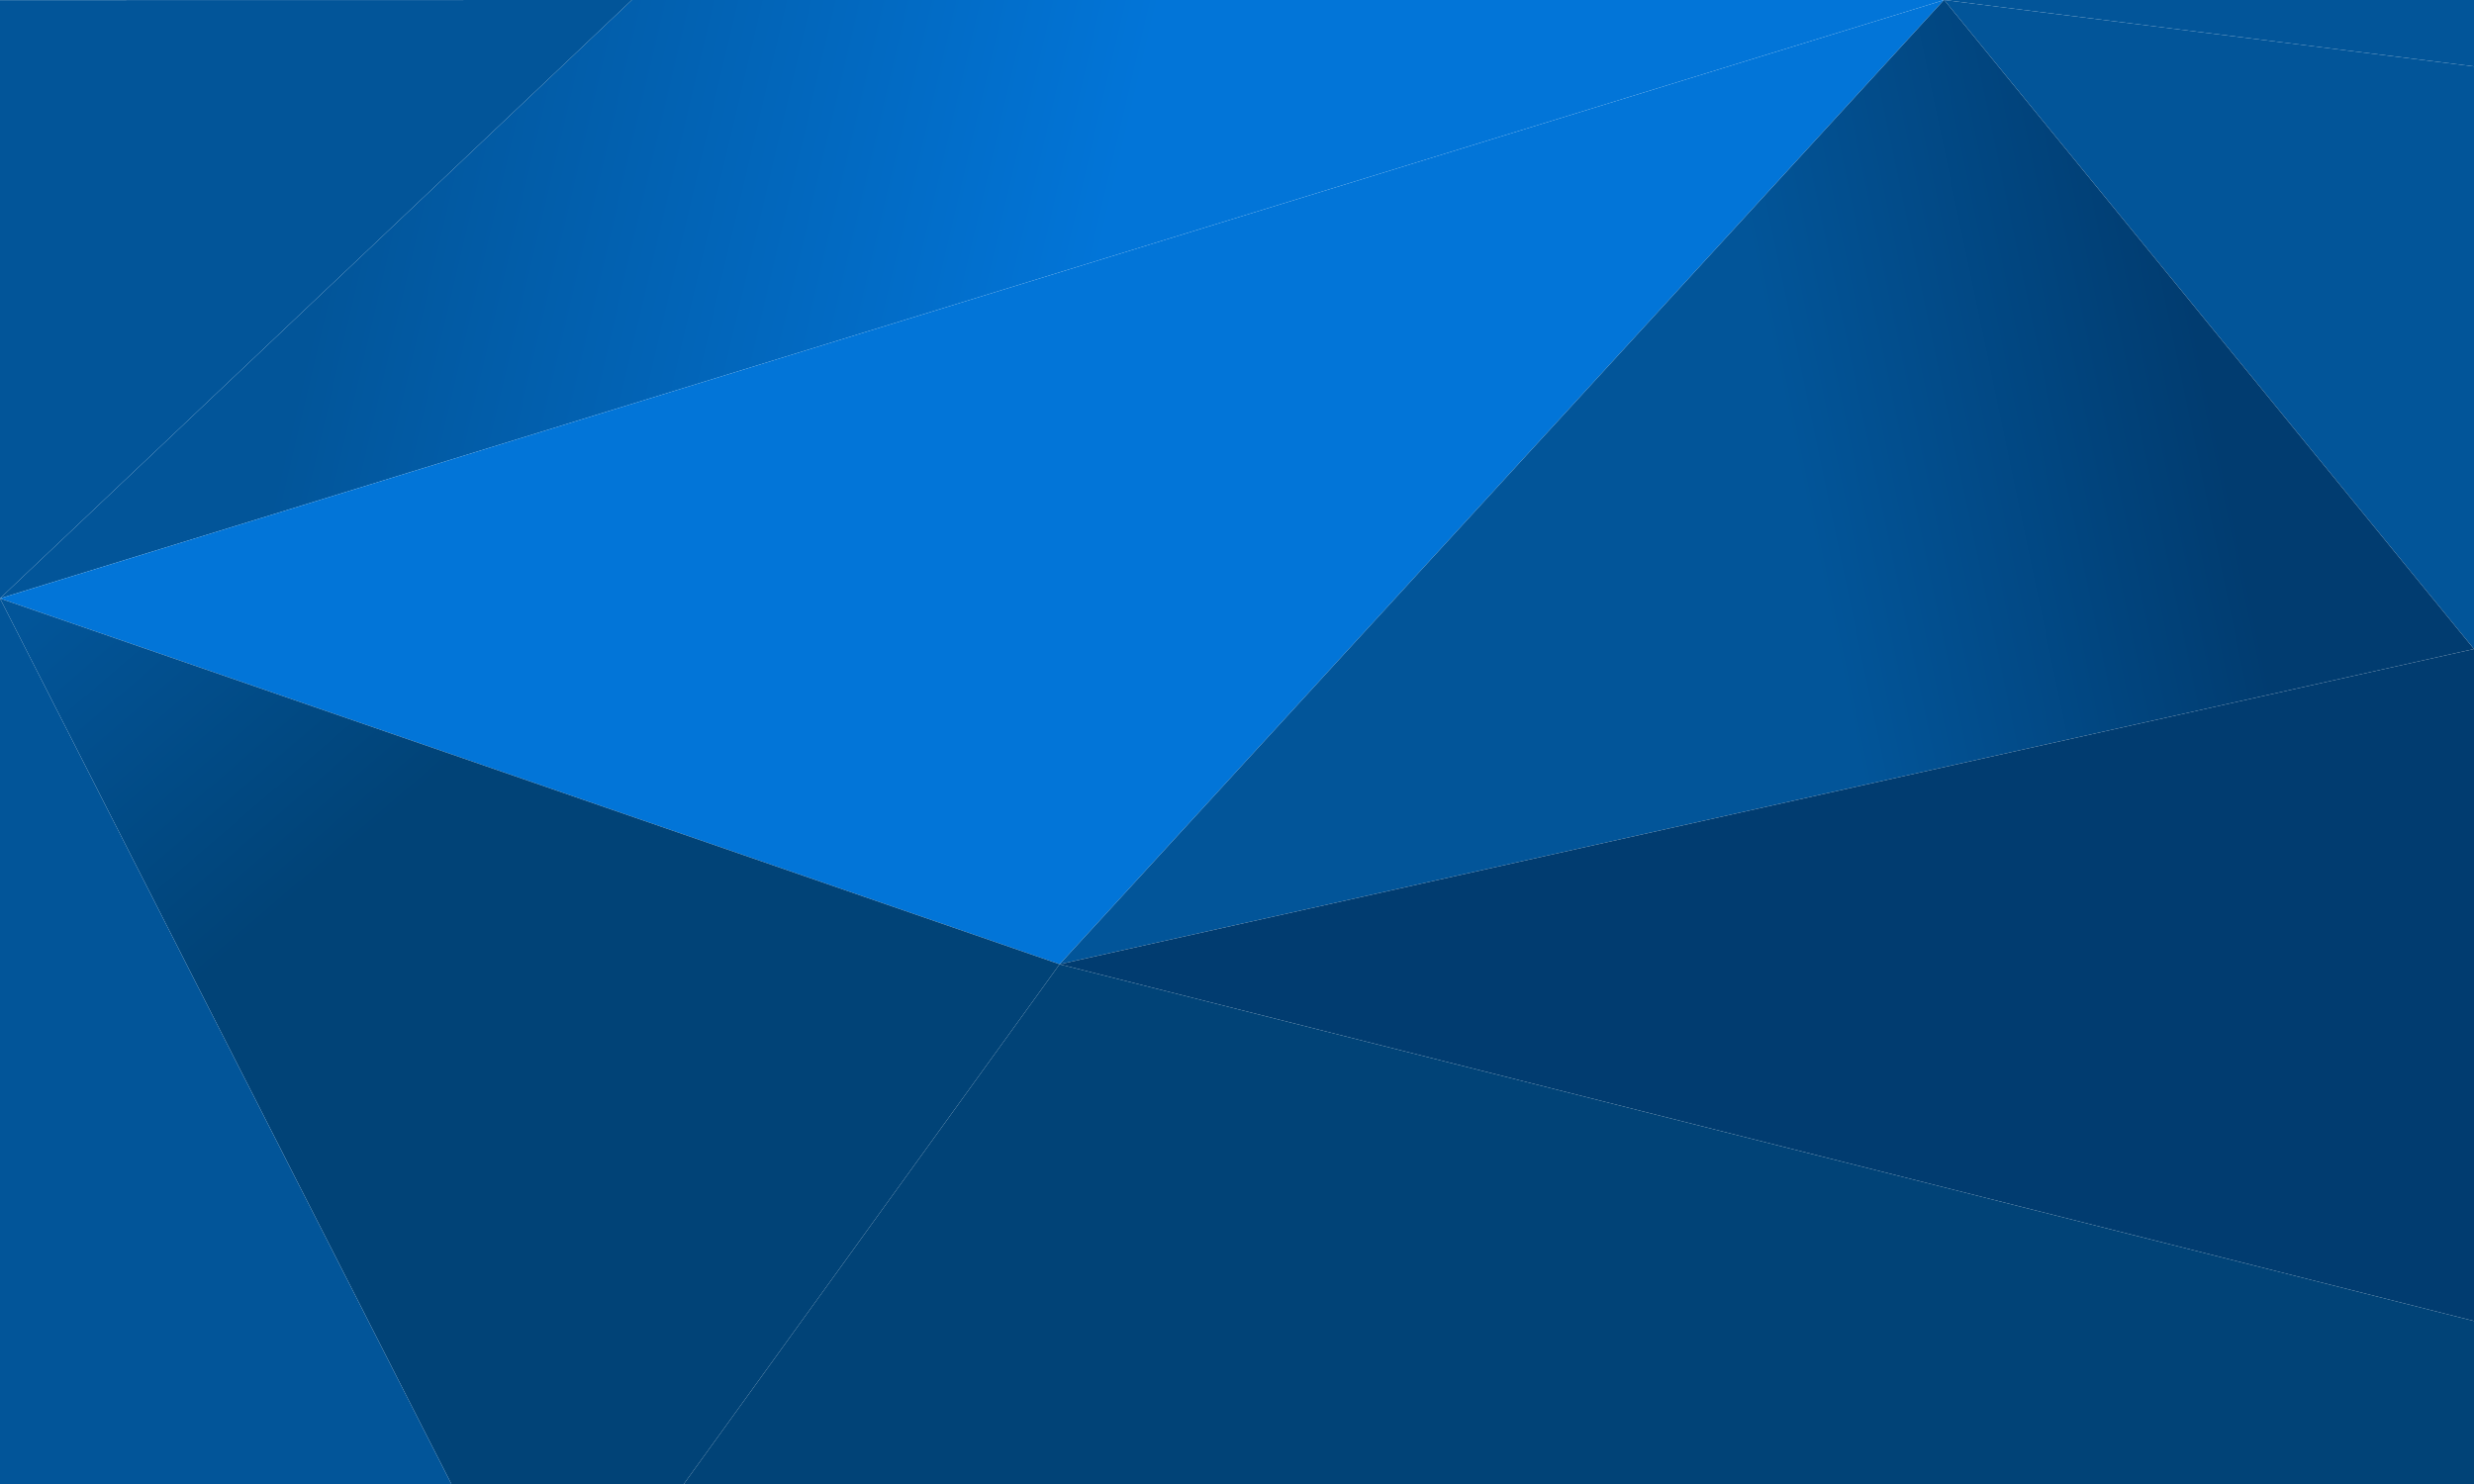 <svg xmlns="http://www.w3.org/2000/svg" viewBox="0 0 2000 1200">
  <defs>
    <linearGradient id="a" x1="284.13" y1="124.1" x2="877.7" y2="263.56" gradientUnits="userSpaceOnUse">
      <stop offset="0" stop-color="#025599"/>
      <stop offset="1" stop-color="#0275d8"/>
    </linearGradient>
    <linearGradient id="b" x1="855.49" y1="465.13" x2="1966.05" y2="232.05" gradientUnits="userSpaceOnUse">
      <stop offset=".53" stop-color="#025599"/>
      <stop offset=".83" stop-color="#013c70"/>
    </linearGradient>
    <linearGradient id="c" x1="118.65" y1="417.06" x2="593.1" y2="969.25" gradientUnits="userSpaceOnUse">
      <stop offset="0" stop-color="#025599"/>
      <stop offset=".43" stop-color="#014377"/>
    </linearGradient>
  </defs>
  <path fill="url(#a)" d="m1571.5 0-.1.1L0 483.9 510.8 0h1060.7z"/>
  <path fill="#0275d8" d="M1571.4.1 856.6 779.7 0 483.9 1571.4.1z"/>
  <path fill="#025599" d="M2000 0v53.7L1571.7 0H2000z"/>
  <path fill="#025599" d="M2000 53.7v471.1L1571.7 0 2000 53.7z"/>
  <path fill="url(#b)" d="M2000 524.8 856.6 779.7 1571.4.1l.3-.1L2000 524.8z"/>
  <path fill="#013c70" d="M2000 524.8v543.4L858 780.1l-1.4-.4L2000 524.8z"/>
  <path fill="url(#c)" d="m552.8 1200 303.8-420.3L0 483.9 364.9 1200h187.9z"/>
  <path fill="#025599" d="M0 .1v483.8L510.8 0 0 .1z"/>
  <path fill="#014377" d="M2000 1200v-131.8L858 780.1l-1.4-.4L552.8 1200H2000z"/>
  <path fill="#025599" d="M364.9 1200 0 483.9V1200h364.9z"/>
</svg>
